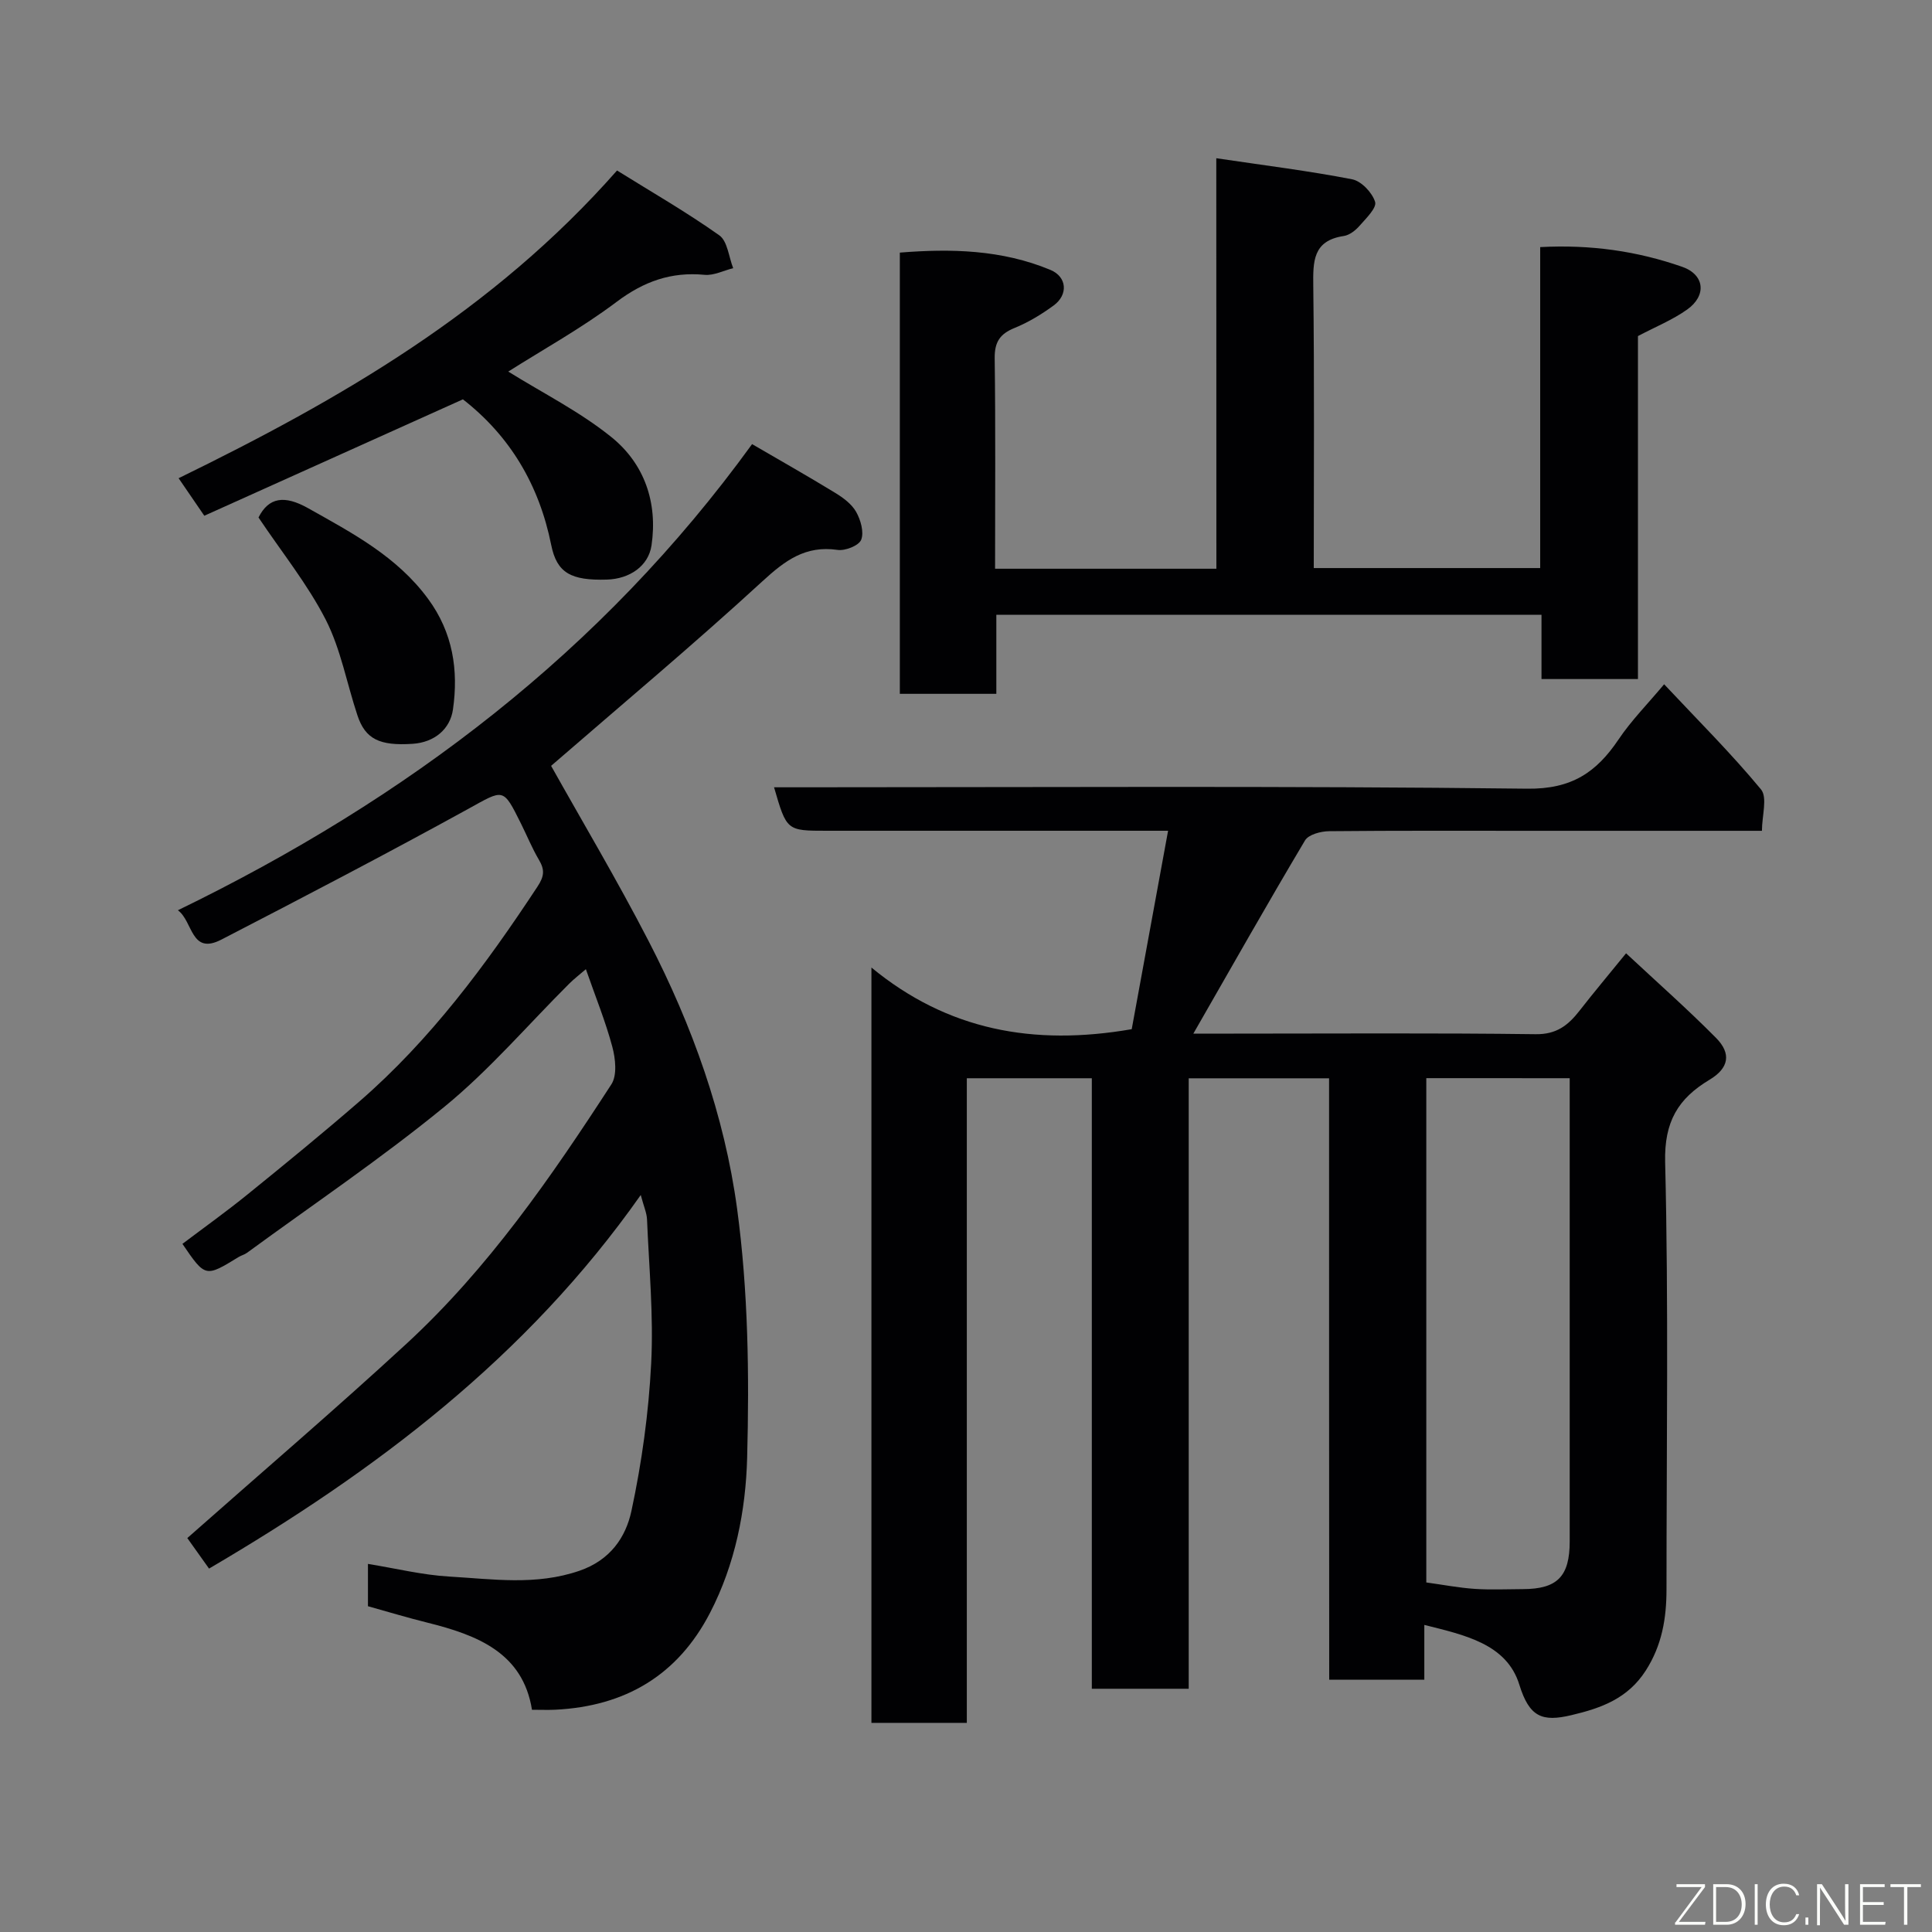 <svg enable-background="new 0 0 400 400" viewBox="0 0 400 400" xmlns="http://www.w3.org/2000/svg"><rect x="0" y="0" width="400" height="400" fill="#808080" stroke="none"/><path d="m275.17 223.25c-10.17 0-19.43 0-29.06 0v126.39c-6.74 0-13.13 0-20.06 0 0-42.07 0-84.11 0-126.4-8.81 0-17.07 0-25.88 0v133.46c-6.8 0-13.07 0-19.75 0 0-51.55 0-103.25 0-156.38 15.75 12.97 33.53 16.29 53.89 12.76 2.35-12.83 4.88-26.62 7.53-41.08-6.58 0-11.88 0-17.17 0-17.83 0-35.66 0-53.49 0-8.31 0-8.31 0-10.92-9h5.48c50.16 0 100.32-.31 150.47.29 9.17.11 14.3-3.37 18.89-10.19 2.64-3.93 6.04-7.36 9.44-11.43 6.92 7.38 13.85 14.27 20.05 21.76 1.39 1.68.2 5.48.2 8.58-16.51 0-31.82 0-47.14 0-14.16 0-28.33-.06-42.49.08-1.71.02-4.24.69-4.97 1.91-7.82 13.14-15.35 26.46-23.12 40h8.39c20.83 0 41.66-.15 62.49.12 4.3.06 6.71-1.84 9.04-4.82 2.92-3.75 5.98-7.39 9.67-11.93 6.43 6 12.73 11.56 18.62 17.51 3.24 3.27 2.66 6.27-1.34 8.67-6.53 3.91-9.39 8.7-9.19 17.04.72 29.48.28 58.98.28 88.48 0 5.97-.93 11.56-4.29 16.8-3.72 5.79-9.18 7.77-15.42 9.24-6.01 1.42-8.68.42-10.76-6.32-2.62-8.49-11.43-10.29-19.67-12.37v11.34c-6.61 0-12.87 0-19.69 0-.03-41.39-.03-82.78-.03-124.51zm20.13-.03v104.41c3.55.49 6.77 1.11 10.02 1.33 3.31.22 6.65.06 9.98.05 7.13-.02 9.69-2.62 9.69-9.89.01-30.28 0-60.57 0-90.85 0-1.61 0-3.22 0-5.04-10.12-.01-19.71-.01-29.69-.01z" fill="#010103"/><path d="m36.83 188.46c47.33-22.99 87.78-53.58 118.88-96.51 5.75 3.35 11.53 6.62 17.19 10.08 1.66 1.01 3.43 2.32 4.35 3.94.94 1.67 1.67 4.19 1.05 5.78-.47 1.21-3.32 2.34-4.9 2.1-6.64-.96-10.85 2.18-15.54 6.49-14.25 13.09-29.11 25.52-43.76 38.22 6.33 11.31 13.65 23.61 20.2 36.3 9.02 17.46 15.69 36.04 18.31 55.41 2.3 16.98 2.53 34.36 2.08 51.53-.29 10.94-2.47 22.05-7.68 32.11-6.72 12.99-17.61 19.35-32.03 20.07-1.45.07-2.9.01-4.84.01-1.88-11.79-11.29-15.46-21.66-18.04-4.08-1.01-8.11-2.23-12.3-3.4 0-2.67 0-5.3 0-8.76 5.76.93 11.27 2.3 16.84 2.62 8.98.52 17.94 1.9 26.95-1.2 6.37-2.19 9.59-6.93 10.76-12.38 2.15-10.03 3.57-20.32 4.09-30.57.51-9.89-.45-19.85-.86-29.78-.06-1.37-.68-2.72-1.3-5.07-23.64 33.63-54.94 57.15-89.38 77.35-1.68-2.35-3.43-4.82-4.5-6.32 15.37-13.59 30.61-26.62 45.34-40.2 16.96-15.63 29.99-34.52 42.46-53.74 1.22-1.88.85-5.34.19-7.79-1.42-5.29-3.5-10.4-5.47-16.05-1.31 1.13-2.45 2-3.46 3.01-8.55 8.52-16.46 17.8-25.75 25.41-13.12 10.75-27.25 20.27-40.95 30.3-.52.38-1.2.54-1.75.88-6.88 4.22-6.88 4.22-11.62-2.73 4.49-3.39 9.11-6.69 13.51-10.26 7.78-6.3 15.53-12.64 23.1-19.2 14.74-12.78 26.22-28.29 36.89-44.49 1.45-2.2 1.52-3.52.3-5.58-1.41-2.39-2.46-4.98-3.7-7.47-3.77-7.57-3.53-7.13-10.98-3.03-16.87 9.28-33.94 18.19-51.05 27.03-6.36 3.29-5.85-3.76-9.01-6.07z" fill="#010103"/><path d="m251.82 32.76c10.11 1.5 19.17 2.62 28.12 4.36 1.91.37 4.17 2.76 4.76 4.68.38 1.23-1.89 3.43-3.23 4.96-.83.95-2.07 1.92-3.25 2.1-6.43.96-6.38 5.27-6.32 10.4.24 19.32.1 38.64.1 58.35h46.88c0-21.96 0-44.01 0-66.45 10.44-.56 20.1.83 29.4 4.08 4.68 1.64 5.1 5.97 1.01 8.86-3.02 2.14-6.55 3.57-10.17 5.48v71.01c-6.64 0-13.03 0-19.97 0 0-4.25 0-8.65 0-13.31-37.81 0-75.07 0-112.87 0v16.37c-6.93 0-13.31 0-19.98 0 0-30.32 0-60.58 0-91.35 10.55-.85 21.09-.62 31.18 3.58 3.42 1.42 3.74 5.13.65 7.38-2.49 1.82-5.2 3.47-8.05 4.63-3.04 1.23-4.18 2.9-4.14 6.28.19 14.45.08 28.9.08 43.58h45.82c-.02-27.71-.02-55.43-.02-84.99z" fill="#010103"/><path d="m36.98 99.01c33.54-16.38 65.13-34.6 90.77-63.71 7.11 4.43 14.37 8.6 21.17 13.42 1.71 1.21 1.96 4.48 2.88 6.8-1.98.49-4.01 1.56-5.92 1.38-6.91-.66-12.57 1.36-18.18 5.57-7.26 5.47-15.3 9.91-22.47 14.46 7.09 4.42 14.81 8.28 21.37 13.58 6.8 5.5 9.6 13.5 8.29 22.41-.63 4.25-4.49 6.94-9.26 7.08-7.38.21-10.34-1.34-11.51-7.18-2.5-12.44-8.55-22.57-18.28-30.14-17.85 8.03-35.63 16.04-53.54 24.1-2-2.91-3.52-5.14-5.32-7.77z" fill="#010103"/><path d="m53.52 107.14c2.11-4.18 5.36-4.69 10.28-1.92 9.15 5.15 18.34 9.95 24.82 18.75 5.17 7.02 6.32 14.81 5.16 22.92-.58 4.04-3.8 6.81-8.36 7.11-6.85.45-9.79-.98-11.42-5.9-2.2-6.61-3.44-13.68-6.56-19.8-3.76-7.34-9.04-13.88-13.92-21.16z" fill="#010103"/><g fill="#fbfcfa"><path d="m346.9 398 5.4-7.3h-5.2v-.6h5.9v.6l-5.4 7.2h5.5l-.1.6h-6.2v-.5z"/><path d="m354.7 390.1h2.8c2.3 0 3.9 1.6 3.9 4.1s-1.6 4.3-3.9 4.3h-2.8zm.6 7.8h2c2.2 0 3.3-1.6 3.3-3.6 0-1.8-1-3.6-3.3-3.6h-2z"/><path d="m363.9 390.1v8.4h-.6v-8.4h1.6z"/><path d="m372.5 396.3c-.4 1.3-1.4 2.3-3.2 2.3-2.4 0-3.7-1.9-3.7-4.3 0-2.3 1.2-4.3 3.7-4.3 1.8 0 2.9 1 3.2 2.4h-.6c-.4-1.1-1.1-1.8-2.5-1.8-2.1 0-3 1.9-3 3.7s.9 3.7 3 3.7c1.4 0 2.1-.7 2.5-1.7z"/><path d="m373.8 398.5v-1.5h.6v1.5z"/><path d="m376.2 398.5v-8.4h1c1.3 2 4.4 6.7 4.9 7.6-.1-1.2-.1-2.4-.1-3.8v-3.8h.7v8.4h-.9c-1.2-1.9-4.4-6.8-5-7.7.1 1.1 0 2.3 0 3.9v3.9h-.6z"/><path d="m390 394.4h-4.3v3.5h4.7l-.1.6h-5.2v-8.4h5.1v.6h-4.5v3.1h4.3z"/><path d="m394.2 390.7h-2.8v-.6h6.3v.6h-2.8v7.8h-.7z"/></g></svg>
